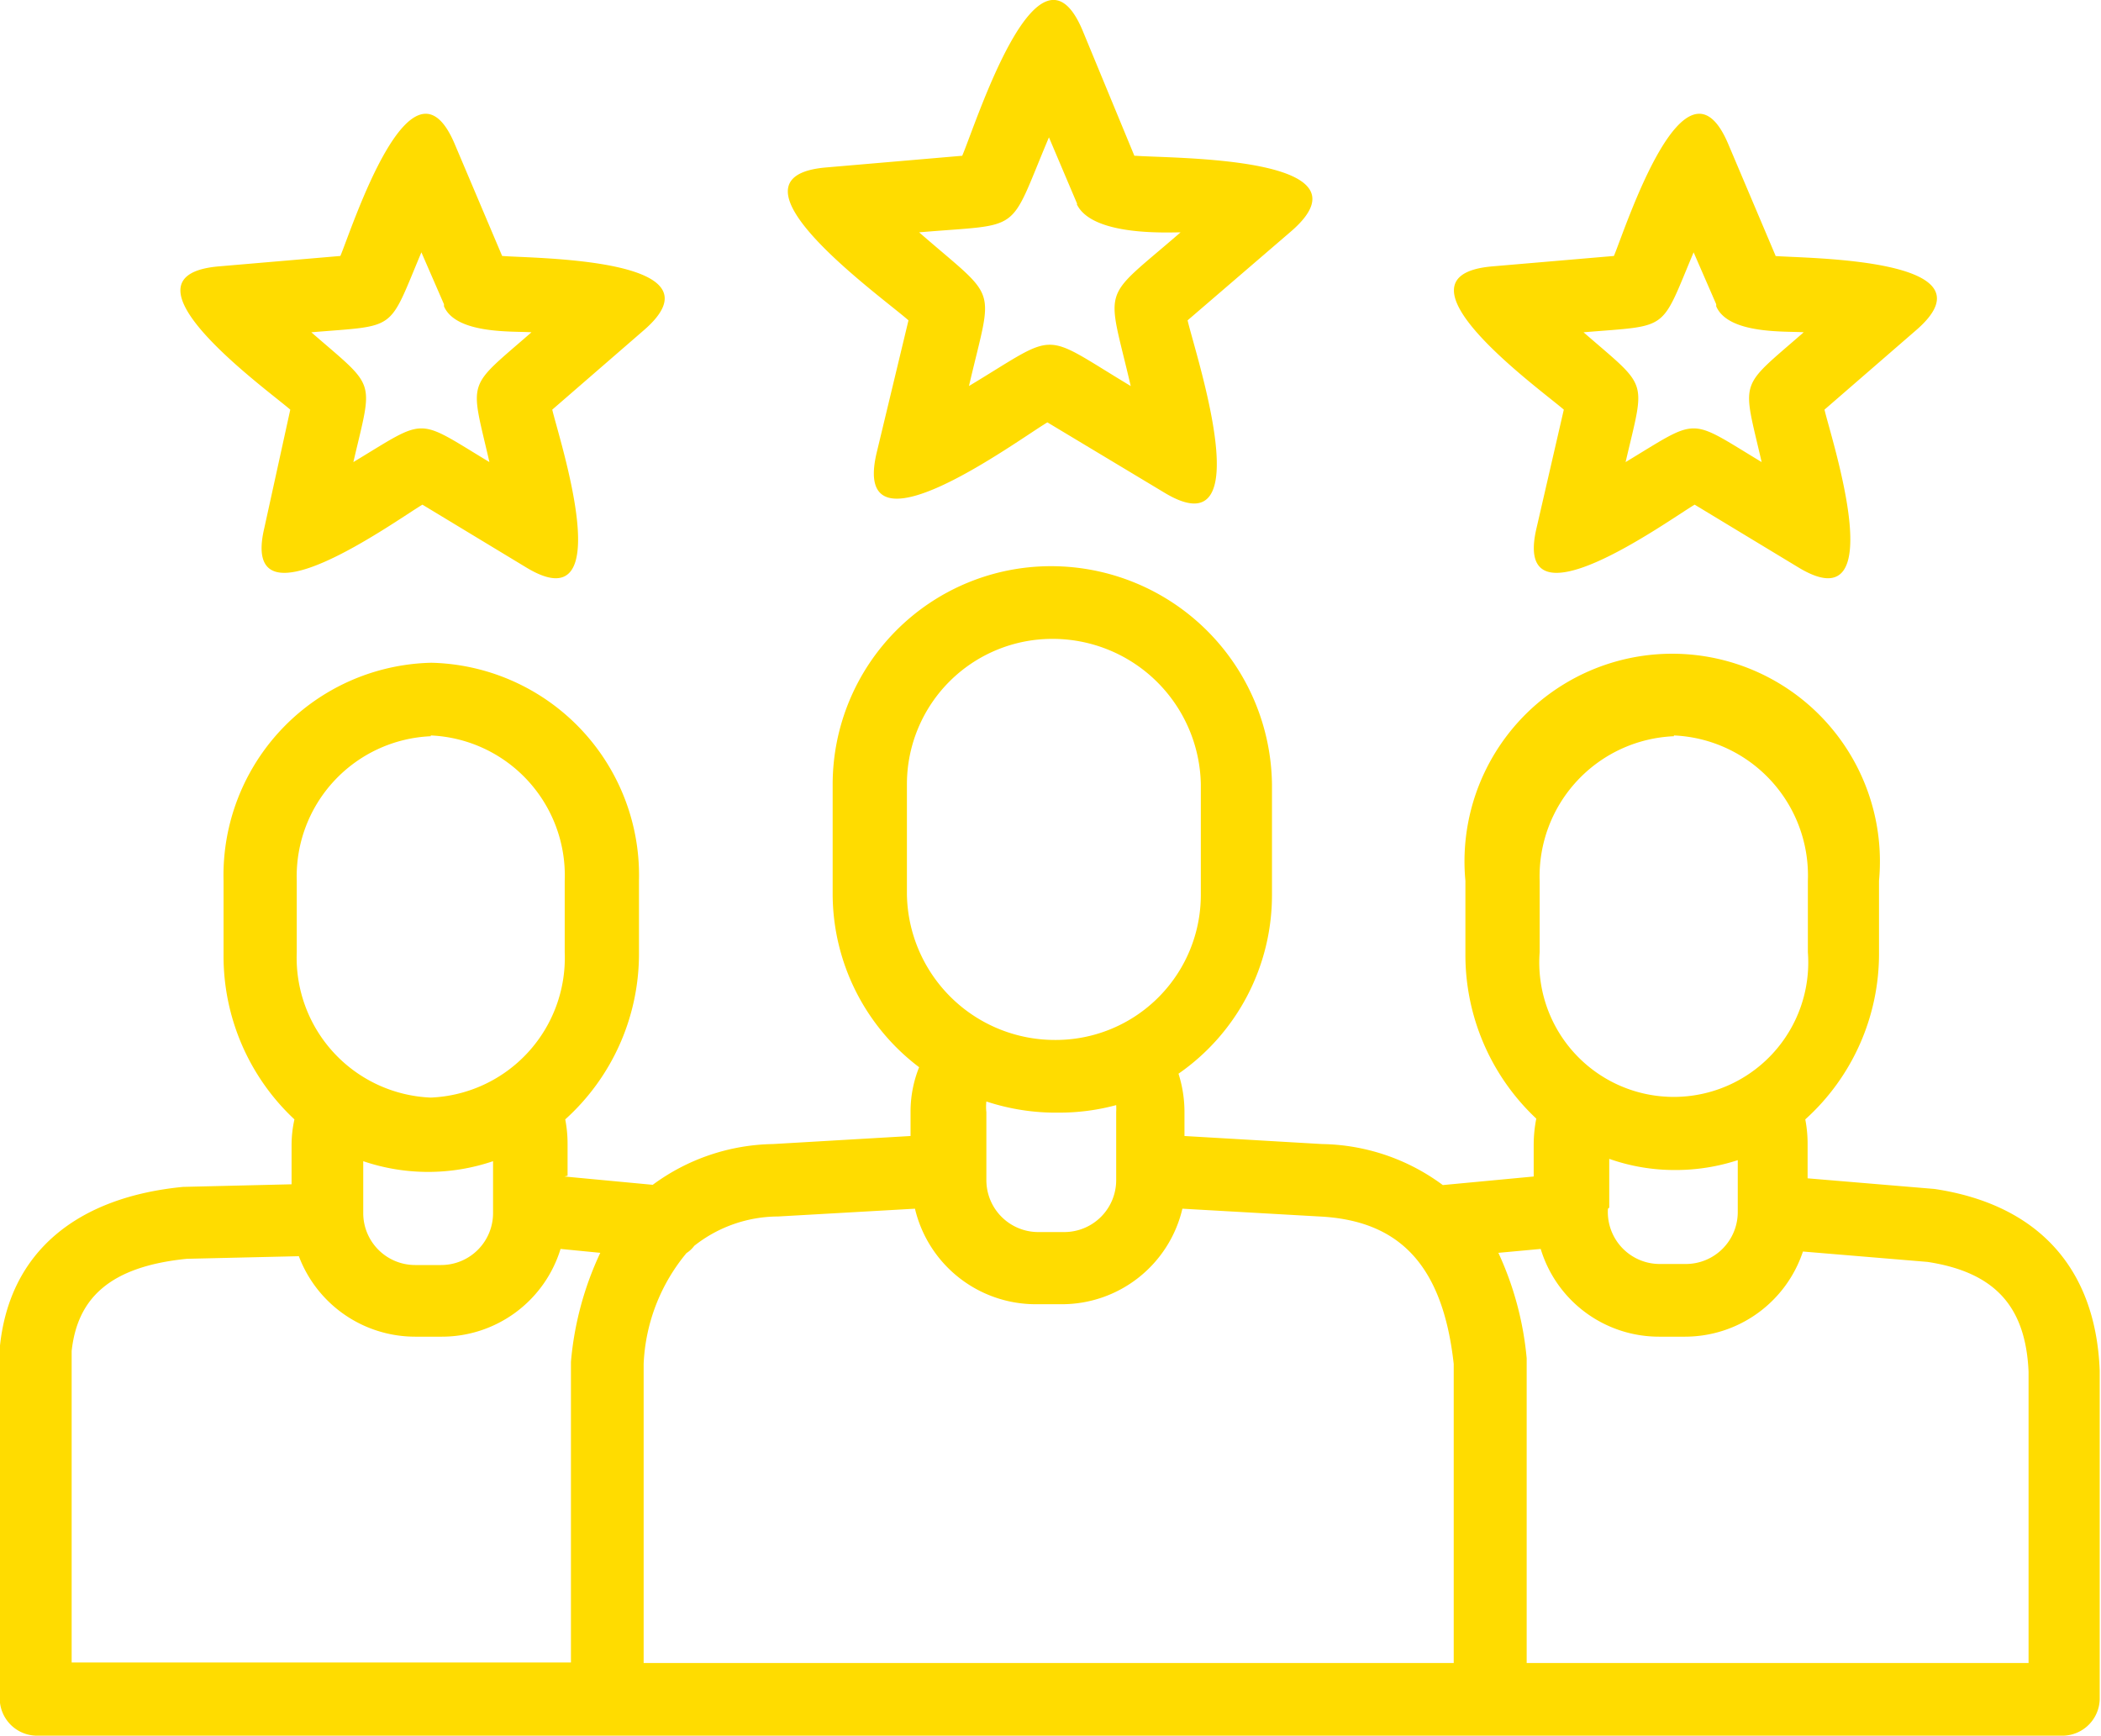 <svg id="Слой_1" data-name="Слой 1" xmlns="http://www.w3.org/2000/svg" viewBox="0 0 80.92 66.87"><defs><style>.cls-1{fill:#ffdc00;}</style></defs><title>situation10</title><path class="cls-1" d="M66.11,11.79l-.87-2c-1.3,3.09-.9,2.8-4.24,3.08,2.53,2.2,2.38,1.73,1.62,5,2.87-1.73,2.37-1.73,5.24,0-.75-3.26-.91-2.79,1.62-5-.67-.05-2.9.09-3.37-1Zm2.25-1.86c1.15.1,8.67.06,5.46,2.85l-3.54,3.07c.26,1.12,2.62,8.27-1,6.08l-4-2.42c-1,.59-7.06,5-6.09.9l1.05-4.56c-.87-.76-7-5.16-2.74-5.52l4.67-.4c.45-1.07,2.74-8.23,4.4-4.32l1.83,4.32ZM40.54,24.68a5.6,5.6,0,0,0-5.6,5.6v4.25a5.7,5.7,0,0,0,5.72,5.6,5.59,5.59,0,0,0,5.6-5.6V30.28a5.71,5.71,0,0,0-5.72-5.6ZM38,42.5a1.84,1.84,0,0,0,0,.41v2.62a2,2,0,0,0,2,2h1a2,2,0,0,0,2-2V42.91a2.45,2.45,0,0,0,0-.27,8.42,8.42,0,0,1-2.21.29A8.55,8.55,0,0,1,38,42.5ZM16.6,28.43A5.4,5.4,0,0,0,11.44,34v2.75a5.39,5.39,0,0,0,5.16,5.6,5.39,5.39,0,0,0,5.16-5.6V34a5.4,5.4,0,0,0-5.16-5.6Zm47.88,0A5.4,5.4,0,0,0,59.31,34v2.75a5.18,5.18,0,1,0,10.33,0V34a5.4,5.4,0,0,0-5.16-5.6Zm-2.54,18.2a2,2,0,0,0,2,2.13h1a2,2,0,0,0,2-2v-2a7.7,7.7,0,0,1-2.41.38,7.57,7.57,0,0,1-2.54-.43v1.88Zm-2.59,1.55-1.63.15a12.32,12.32,0,0,1,1.09,4.06V64.13H78.14V52.91c-.11-2.51-1.29-3.83-3.89-4.23l-4.8-.4a4.79,4.79,0,0,1-4.54,3.28h-1a4.76,4.76,0,0,1-4.56-3.38ZM19,46.73V44.8a7.77,7.77,0,0,1-5,0v2a2,2,0,0,0,2,2h1a2,2,0,0,0,2-2v-.05Zm4.13,1.6-1.53-.15A4.78,4.78,0,0,1,17,51.56H16a4.79,4.79,0,0,1-4.48-3.1l-4.31.1c-3,.3-4.22,1.54-4.44,3.55v12H22V52.53a12.35,12.35,0,0,1,1.13-4.2Zm3.62-.27a1.15,1.15,0,0,1-.3.28,7.15,7.15,0,0,0-1.65,4.27V64.13H56V52.61c-.43-3.9-2.17-5.53-5.17-5.68l-5.28-.3a4.77,4.77,0,0,1-4.65,3.68h-1a4.78,4.78,0,0,1-4.65-3.68l-5.27.3a5.23,5.23,0,0,0-3.23,1.13Zm-5-2.67,3.4.32a8,8,0,0,1,4.63-1.57l5.3-.31v-.92a4.59,4.59,0,0,1,.33-1.73,8.38,8.38,0,0,1-3.33-6.65V30.28a8.41,8.41,0,0,1,8.4-8.4,8.51,8.51,0,0,1,8.52,8.4v4.25a8.37,8.37,0,0,1-3.6,6.9,4.87,4.87,0,0,1,.23,1.48v.92l5.3.31a8,8,0,0,1,4.65,1.58l3.5-.33V44.16a5.24,5.24,0,0,1,.1-1,8.65,8.65,0,0,1-2.73-6.34V34a8,8,0,1,1,15.93,0v2.75a8.59,8.59,0,0,1-2.84,6.44,4.91,4.91,0,0,1,.09.94v1.33l4.89.41c3.93.59,6.21,3,6.36,7V65.53a1.44,1.44,0,0,1-1.4,1.4H1.41A1.44,1.44,0,0,1,0,65.53V52c.36-3.77,3.05-5.82,7.06-6.21l4.18-.1v-1.5a4.55,4.55,0,0,1,.11-1,8.61,8.61,0,0,1-2.73-6.34V34a8.19,8.19,0,0,1,8-8.4,8.19,8.19,0,0,1,8,8.4v2.75a8.59,8.59,0,0,1-2.84,6.44,4.91,4.91,0,0,1,.09.94v1.23ZM43.75,6.07c1.36.11,9.33,0,6,2.9l-4,3.44c.31,1.34,2.84,8.89-.89,6.64l-4.51-2.71c-1.17.7-7.57,5.44-6.58,1.19L35,12.41c-1-.89-7.51-5.52-3.17-5.89l5.24-.45C37.61,4.81,40-2.79,41.7,1.23l2,4.84ZM41.5,7.93,40.41,5.36c-1.6,3.79-.94,3.31-5,3.66,3.1,2.7,2.85,1.92,1.92,5.92,3.52-2.12,2.7-2.12,6.23,0-.93-4-1.19-3.22,1.92-5.92-.52,0-3.42.15-4-1.09Zm-22.14,2c1.15.1,8.67.06,5.46,2.85l-3.54,3.07c.26,1.12,2.62,8.27-1,6.08l-4-2.42c-1,.59-7.06,5-6.09.9l1-4.56c-.87-.76-7-5.16-2.74-5.52l4.67-.4c.45-1.07,2.74-8.23,4.4-4.32l1.83,4.32Zm-2.25,1.86-.87-2c-1.3,3.09-.9,2.8-4.24,3.08,2.53,2.2,2.38,1.73,1.62,5,2.87-1.73,2.37-1.73,5.24,0-.75-3.26-.91-2.79,1.62-5-.67-.05-2.9.09-3.37-1Z" transform="translate(-0.01 -0.07)"/></svg>